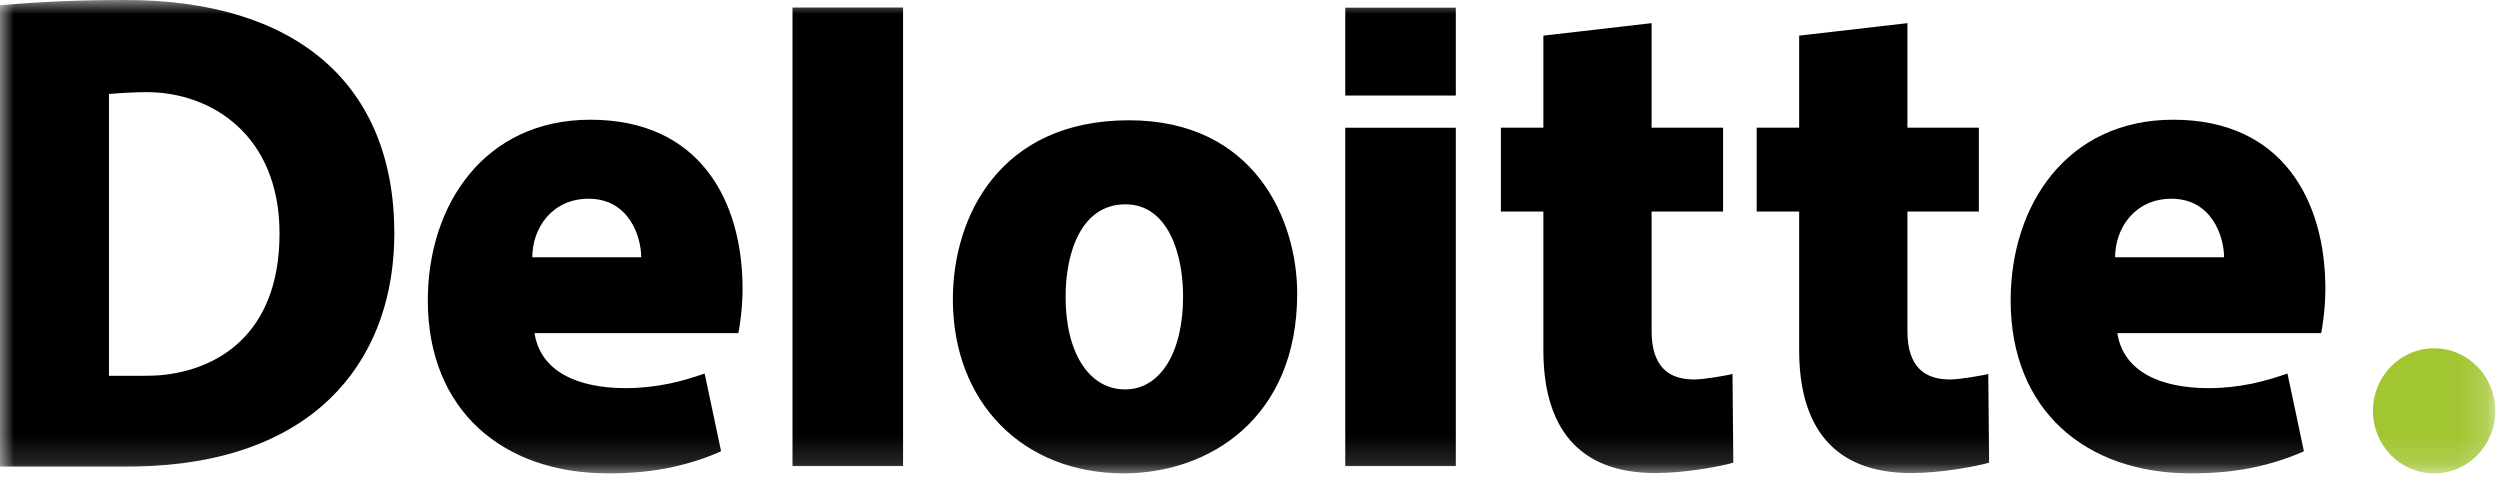 <?xml version="1.0" encoding="UTF-8"?>
<svg width="89px" height="17px" viewBox="0 0 89 17" version="1.1" xmlns="http://www.w3.org/2000/svg" xmlns:xlink="http://www.w3.org/1999/xlink">
    <!-- Generator: Sketch 53 (72520) - https://sketchapp.com -->
    <title>deloitte logo</title>
    <desc>Created with Sketch.</desc>
    <defs>
        <polygon id="path-1" points="0 16.855 88.832 16.855 88.832 -6.41509432e-05 0 -6.41509432e-05"></polygon>
    </defs>
    <g id="landing-page-copy" stroke="none" stroke-width="1" fill="none" fill-rule="evenodd">
        <g id="Google_DMB-publishers_landing-page_extra-large" transform="translate(-122, -458)">
            <g id="Group-2" transform="translate(80, 128)">
                <g id="Group" transform="translate(41, 60)">
                    <g id="Group-3">
                        <g id="Group-14" transform="translate(1, 242)">
                            <g id="deloitte-logo" transform="translate(0, 28)">
                                <g id="Group-14-Copy">
                                    <mask id="mask-2" fill="white">
                                        <use xlink:href="#path-1"></use>
                                    </mask>
                                    <g id="Clip-6"></g>
                                    <path d="M84.477,14.626 C84.477,13.396 85.452,12.399 86.655,12.399 C87.857,12.399 88.832,13.396 88.832,14.626 C88.832,15.858 87.857,16.855 86.655,16.855 C85.452,16.855 84.477,15.858 84.477,14.626" id="Fill-12" fill="#A2C532" mask="url(#mask-2)"></path>
                                    <path d="M5.694,13.359 C5.53,13.372 5.284,13.378 5.126,13.378 L3.879,13.378 C3.88,13.377 3.879,3.346 3.879,3.346 C4.31,3.307 4.859,3.28 5.225,3.28 C7.513,3.28 9.951,4.8 9.951,8.31 C9.951,11.971 7.66,13.192 5.694,13.359 L5.694,13.359 Z M0,16.611 L0,0.187 C1.535,0.054 2.917,9.62264148e-05 4.472,9.62264148e-05 C10.529,9.62264148e-05 14.038,2.983 14.038,8.31 C14.038,12.573 11.502,16.266 5.406,16.588 C5.12,16.603 4.756,16.611 4.454,16.611 L0,16.611 Z M28.213,16.593 L28.213,0.268 L32.149,0.268 L32.149,16.593 L28.213,16.593 Z M40,16.851 C36.427,16.851 33.922,14.343 33.922,10.651 C33.922,7.708 35.598,4.282 40.193,4.282 C44.656,4.282 46.18,7.818 46.18,10.45 C46.18,14.871 43.072,16.851 40,16.851 Z M40.053,13.863 C41.301,13.863 42.118,12.561 42.118,10.551 C42.118,9.037 41.581,7.274 40.067,7.274 C38.497,7.274 37.935,8.975 37.935,10.569 C37.935,12.569 38.775,13.863 40.053,13.863 Z M47.891,16.593 L47.891,4.547 L51.827,4.547 L51.827,16.593 L47.891,16.593 Z M47.891,3.401 L47.891,0.274 L51.827,0.274 L51.827,3.401 L47.891,3.401 Z M54.944,1.269 L58.797,0.824 L58.797,4.545 L61.341,4.545 L61.341,7.53 L58.797,7.53 L58.797,11.792 C58.797,12.456 58.969,12.865 59.209,13.116 C59.545,13.468 60.016,13.509 60.332,13.509 C60.658,13.509 61.551,13.355 61.677,13.311 C61.677,13.322 61.709,16.465 61.706,16.469 C61.512,16.533 61.069,16.626 60.569,16.703 C60.03,16.786 59.443,16.84 58.924,16.84 C56.157,16.84 54.944,15.18 54.944,12.466 L54.944,7.53 L53.432,7.53 L53.432,4.545 L54.944,4.545 L54.944,1.269 Z M64.05,1.269 L67.904,0.824 L67.904,4.545 L70.447,4.545 L70.447,7.53 L67.904,7.53 L67.904,11.792 C67.904,12.456 68.075,12.865 68.315,13.116 C68.651,13.468 69.121,13.509 69.438,13.509 C69.764,13.509 70.656,13.355 70.783,13.311 C70.783,13.322 70.815,16.465 70.812,16.469 C70.618,16.533 70.175,16.626 69.674,16.703 C69.135,16.786 68.549,16.84 68.03,16.84 C65.263,16.84 64.05,15.18 64.05,12.466 L64.05,7.53 L62.538,7.53 L62.538,4.545 L64.05,4.545 L64.05,1.269 Z M25.086,13.298 L25.671,16.065 C25.116,16.319 24.459,16.52 23.863,16.645 C23.289,16.764 22.593,16.851 21.642,16.851 C17.906,16.851 15.23,14.61 15.23,10.693 C15.23,7.295 17.242,4.262 21.02,4.262 C24.91,4.262 26.435,7.141 26.435,10.278 C26.435,10.952 26.34,11.594 26.286,11.859 L19.028,11.859 C19.245,13.239 20.577,13.818 22.279,13.818 C22.805,13.818 23.323,13.761 23.824,13.657 C24.25,13.569 24.677,13.44 25.086,13.298 Z M20.954,7.075 C19.661,7.075 18.95,8.113 18.95,9.159 L22.827,9.159 C22.827,8.421 22.393,7.075 20.954,7.075 Z M81.434,13.298 L82.019,16.065 C81.464,16.319 80.807,16.52 80.211,16.645 C79.637,16.764 78.941,16.851 77.99,16.851 C74.254,16.851 71.579,14.61 71.579,10.693 C71.579,7.295 73.59,4.262 77.369,4.262 C81.258,4.262 82.783,7.141 82.783,10.278 C82.783,10.952 82.688,11.594 82.634,11.859 L75.376,11.859 C75.594,13.239 76.926,13.818 78.627,13.818 C79.153,13.818 79.671,13.761 80.172,13.657 C80.598,13.569 81.025,13.44 81.434,13.298 Z M77.303,7.075 C76.009,7.075 75.298,8.113 75.298,9.159 L79.176,9.159 C79.176,8.421 78.741,7.075 77.303,7.075 Z" id="Fill-13" fill="#000000" mask="url(#mask-2)"></path>
                                </g>
                            </g>
                        </g>
                    </g>
                </g>
            </g>
        </g>
    </g>
</svg>